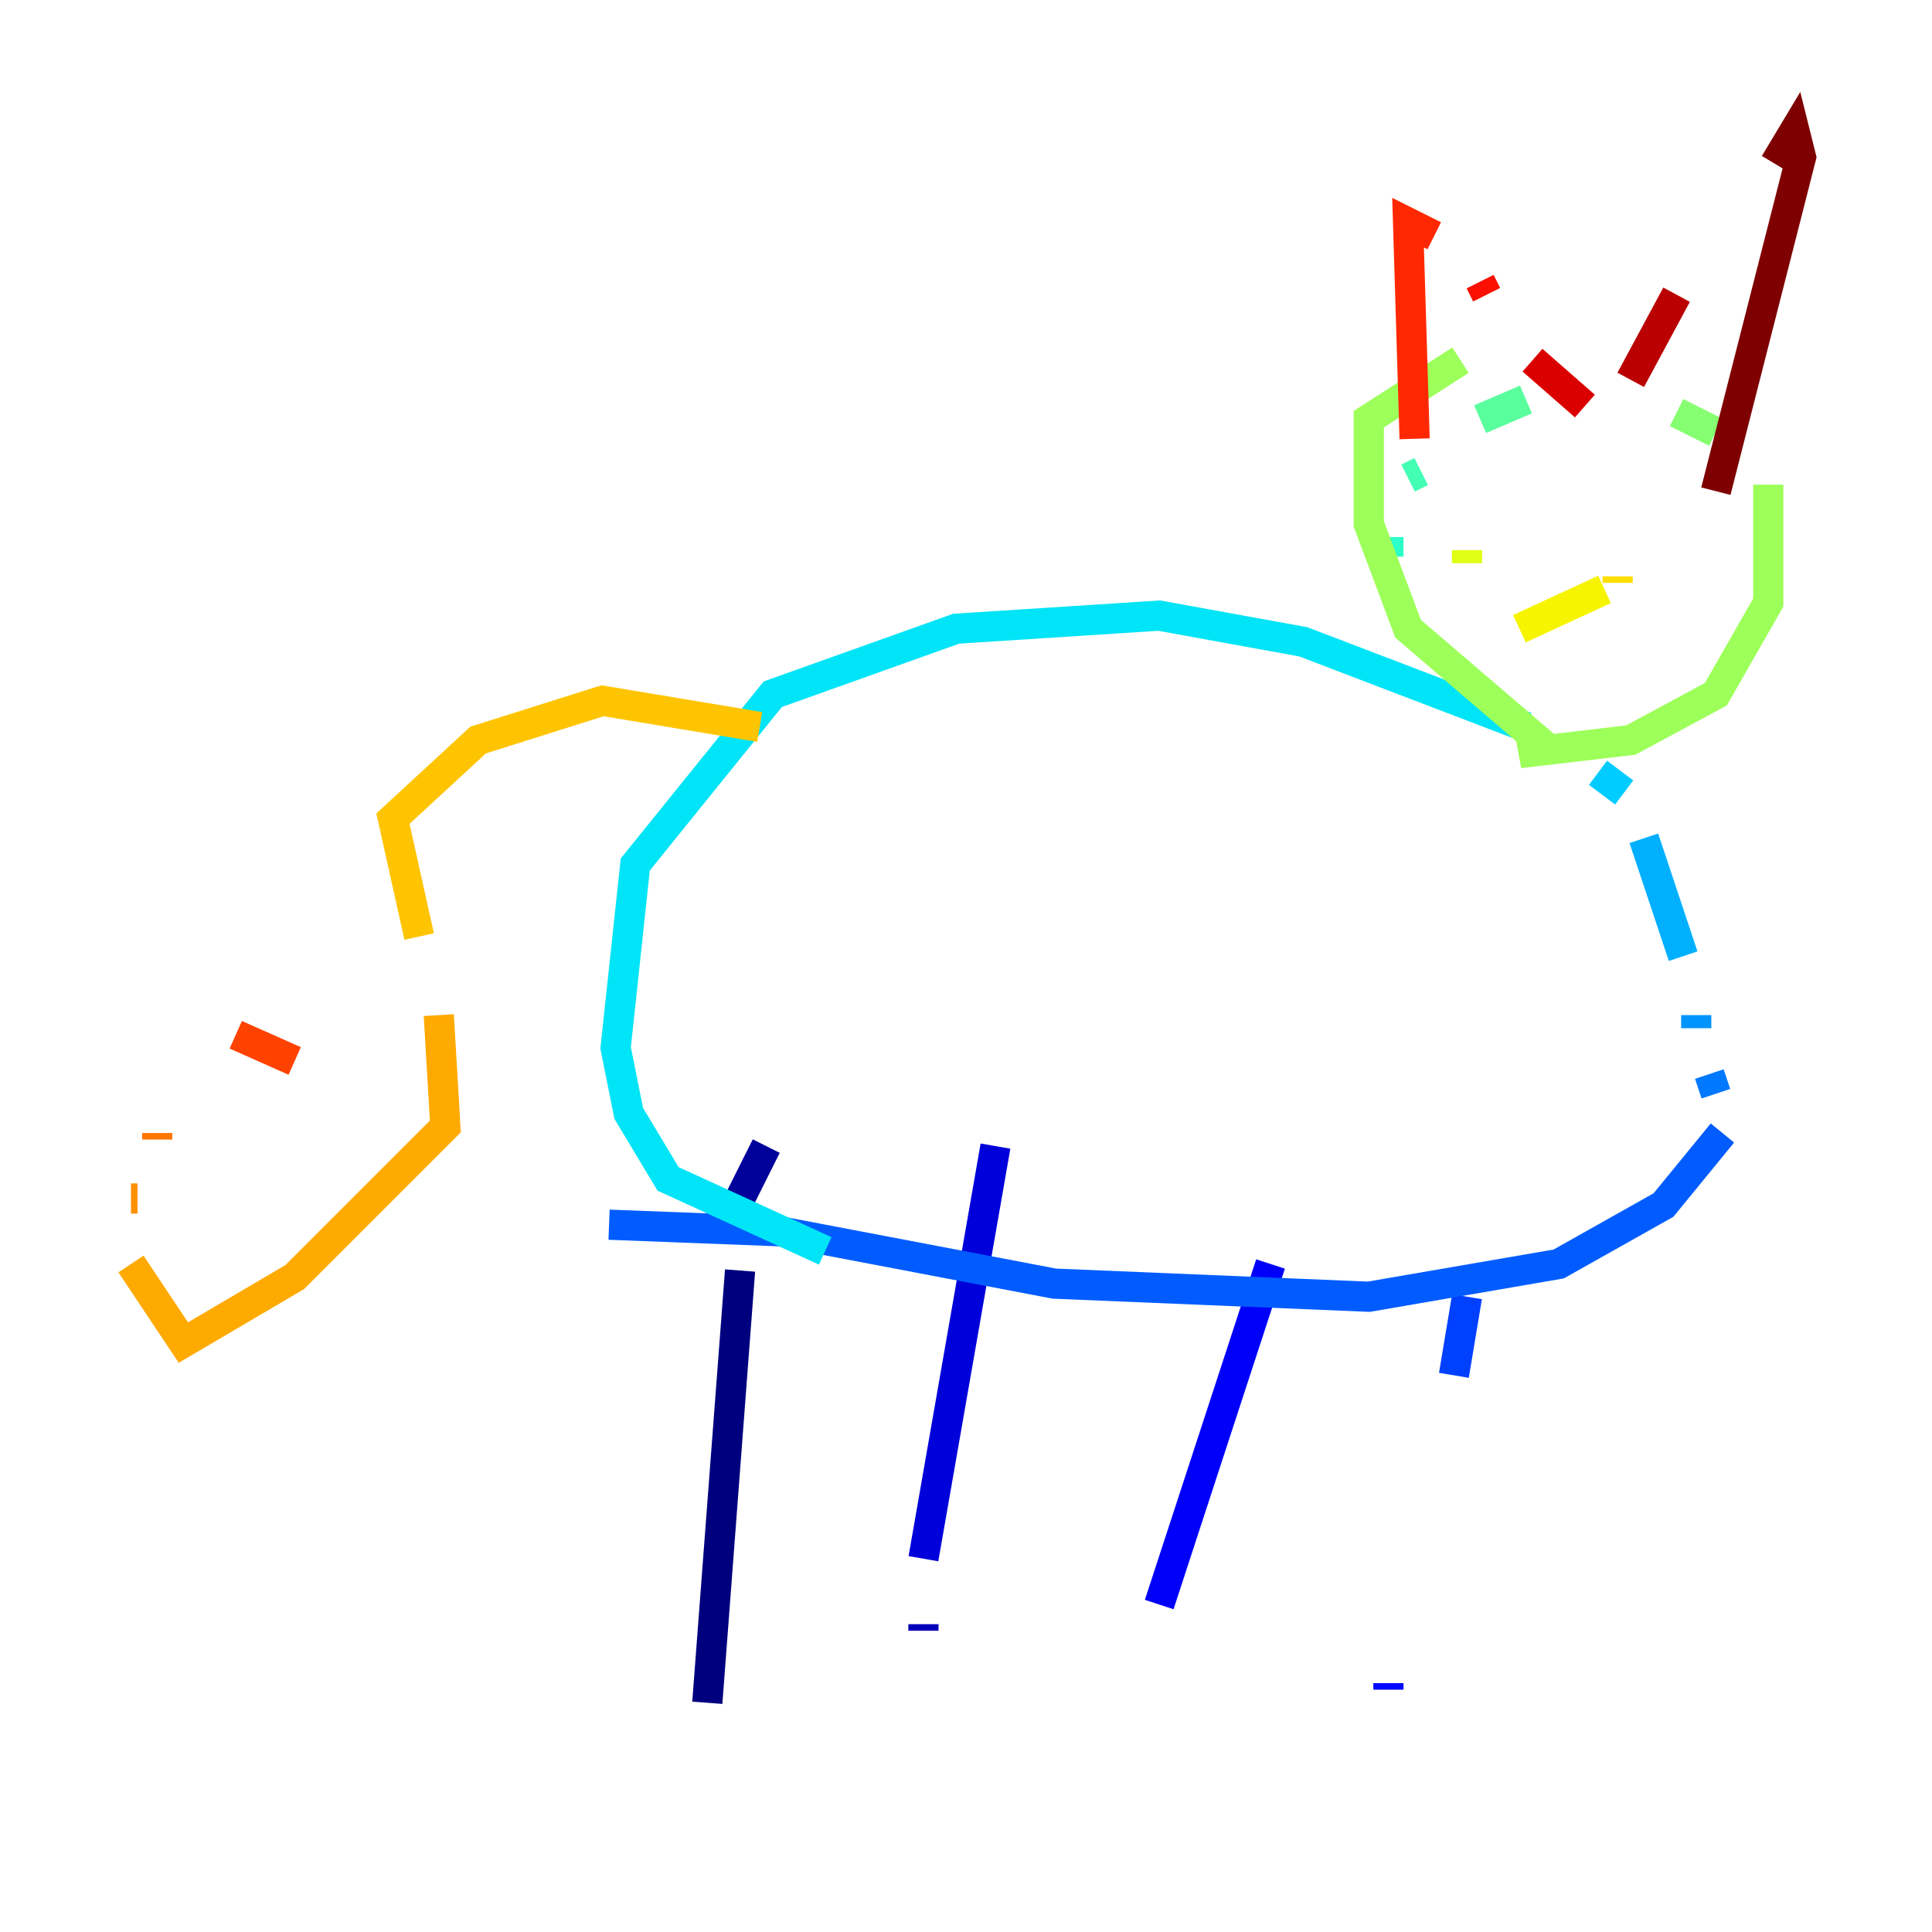 <?xml version="1.0" encoding="utf-8" ?>
<svg baseProfile="tiny" height="128" version="1.2" viewBox="0,0,128,128" width="128" xmlns="http://www.w3.org/2000/svg" xmlns:ev="http://www.w3.org/2001/xml-events" xmlns:xlink="http://www.w3.org/1999/xlink"><defs /><polyline fill="none" points="46.861,112.814 49.031,84.176" stroke="#00007f" stroke-width="2" /><polyline fill="none" points="49.031,79.403 50.766,75.932" stroke="#00009a" stroke-width="2" /><polyline fill="none" points="61.18,108.041 61.18,107.607" stroke="#0000ba" stroke-width="2" /><polyline fill="none" points="61.18,103.268 65.953,75.932" stroke="#0000da" stroke-width="2" /><polyline fill="none" points="76.8,106.305 84.176,83.742" stroke="#0000fa" stroke-width="2" /><polyline fill="none" points="91.986,111.946 91.986,111.512" stroke="#0008ff" stroke-width="2" /><polyline fill="none" points="91.986,107.173 91.986,107.173" stroke="#0024ff" stroke-width="2" /><polyline fill="none" points="96.325,91.119 97.193,85.912" stroke="#0040ff" stroke-width="2" /><polyline fill="none" points="40.352,81.139 51.634,81.573 69.858,85.044 90.685,85.912 103.268,83.742 110.21,79.837 114.115,75.064" stroke="#005cff" stroke-width="2" /><polyline fill="none" points="113.681,72.461 113.248,71.159" stroke="#0078ff" stroke-width="2" /><polyline fill="none" points="112.38,68.122 112.38,67.254" stroke="#0094ff" stroke-width="2" /><polyline fill="none" points="111.512,63.349 108.909,55.539" stroke="#00b0ff" stroke-width="2" /><polyline fill="none" points="107.607,52.502 105.871,51.2" stroke="#00ccff" stroke-width="2" /><polyline fill="none" points="101.098,48.163 86.346,42.522 76.8,40.786 63.349,41.654 51.2,45.993 42.088,57.275 40.786,69.424 41.654,73.763 44.258,78.102 54.671,82.875" stroke="#00e4f7" stroke-width="2" /><polyline fill="none" points="61.614,78.536 61.614,78.536" stroke="#15ffe1" stroke-width="2" /><polyline fill="none" points="91.986,36.881 91.986,35.58" stroke="#2cffca" stroke-width="2" /><polyline fill="none" points="93.288,31.675 94.156,31.241" stroke="#42ffb3" stroke-width="2" /><polyline fill="none" points="98.061,27.77 101.098,26.468" stroke="#59ff9d" stroke-width="2" /><polyline fill="none" points="105.871,25.6 105.871,25.6" stroke="#70ff86" stroke-width="2" /><polyline fill="none" points="111.078,27.336 113.681,28.637" stroke="#86ff70" stroke-width="2" /><polyline fill="none" points="117.153,32.108 117.153,39.919 113.681,45.993 108.041,49.031 100.664,49.898 102.4,49.464 93.288,41.654 90.685,34.712 90.685,27.77 96.759,23.864" stroke="#9dff59" stroke-width="2" /><polyline fill="none" points="97.627,35.146 97.627,35.146" stroke="#b3ff42" stroke-width="2" /><polyline fill="none" points="106.739,32.108 106.739,32.108" stroke="#caff2c" stroke-width="2" /><polyline fill="none" points="97.193,37.315 97.193,36.447" stroke="#e0ff15" stroke-width="2" /><polyline fill="none" points="100.664,41.654 106.305,39.051" stroke="#f7f400" stroke-width="2" /><polyline fill="none" points="107.173,38.183 107.173,38.617" stroke="#ffde00" stroke-width="2" /><polyline fill="none" points="50.332,48.163 39.919,46.427 31.675,49.031 26.034,54.237 27.77,62.047" stroke="#ffc400" stroke-width="2" /><polyline fill="none" points="29.071,67.254 29.505,74.63 19.525,84.61 12.149,88.949 8.678,83.742" stroke="#ffaa00" stroke-width="2" /><polyline fill="none" points="8.678,79.403 9.112,79.403" stroke="#ff9000" stroke-width="2" /><polyline fill="none" points="10.414,75.498 10.414,75.064" stroke="#ff7600" stroke-width="2" /><polyline fill="none" points="13.017,71.159 13.017,71.159" stroke="#ff5c00" stroke-width="2" /><polyline fill="none" points="15.62,68.556 19.525,70.291" stroke="#ff4200" stroke-width="2" /><polyline fill="none" points="93.722,29.071 93.288,14.752 95.024,15.62" stroke="#ff2800" stroke-width="2" /><polyline fill="none" points="98.061,18.658 98.495,19.525" stroke="#fa0f00" stroke-width="2" /><polyline fill="none" points="101.532,23.864 105.003,26.902" stroke="#da0000" stroke-width="2" /><polyline fill="none" points="108.041,25.166 111.078,19.525" stroke="#ba0000" stroke-width="2" /><polyline fill="none" points="114.983,14.752 114.983,14.752" stroke="#9a0000" stroke-width="2" /><polyline fill="none" points="117.586,10.848 118.888,8.678 119.322,10.414 113.681,32.542" stroke="#7f0000" stroke-width="2" /></svg>